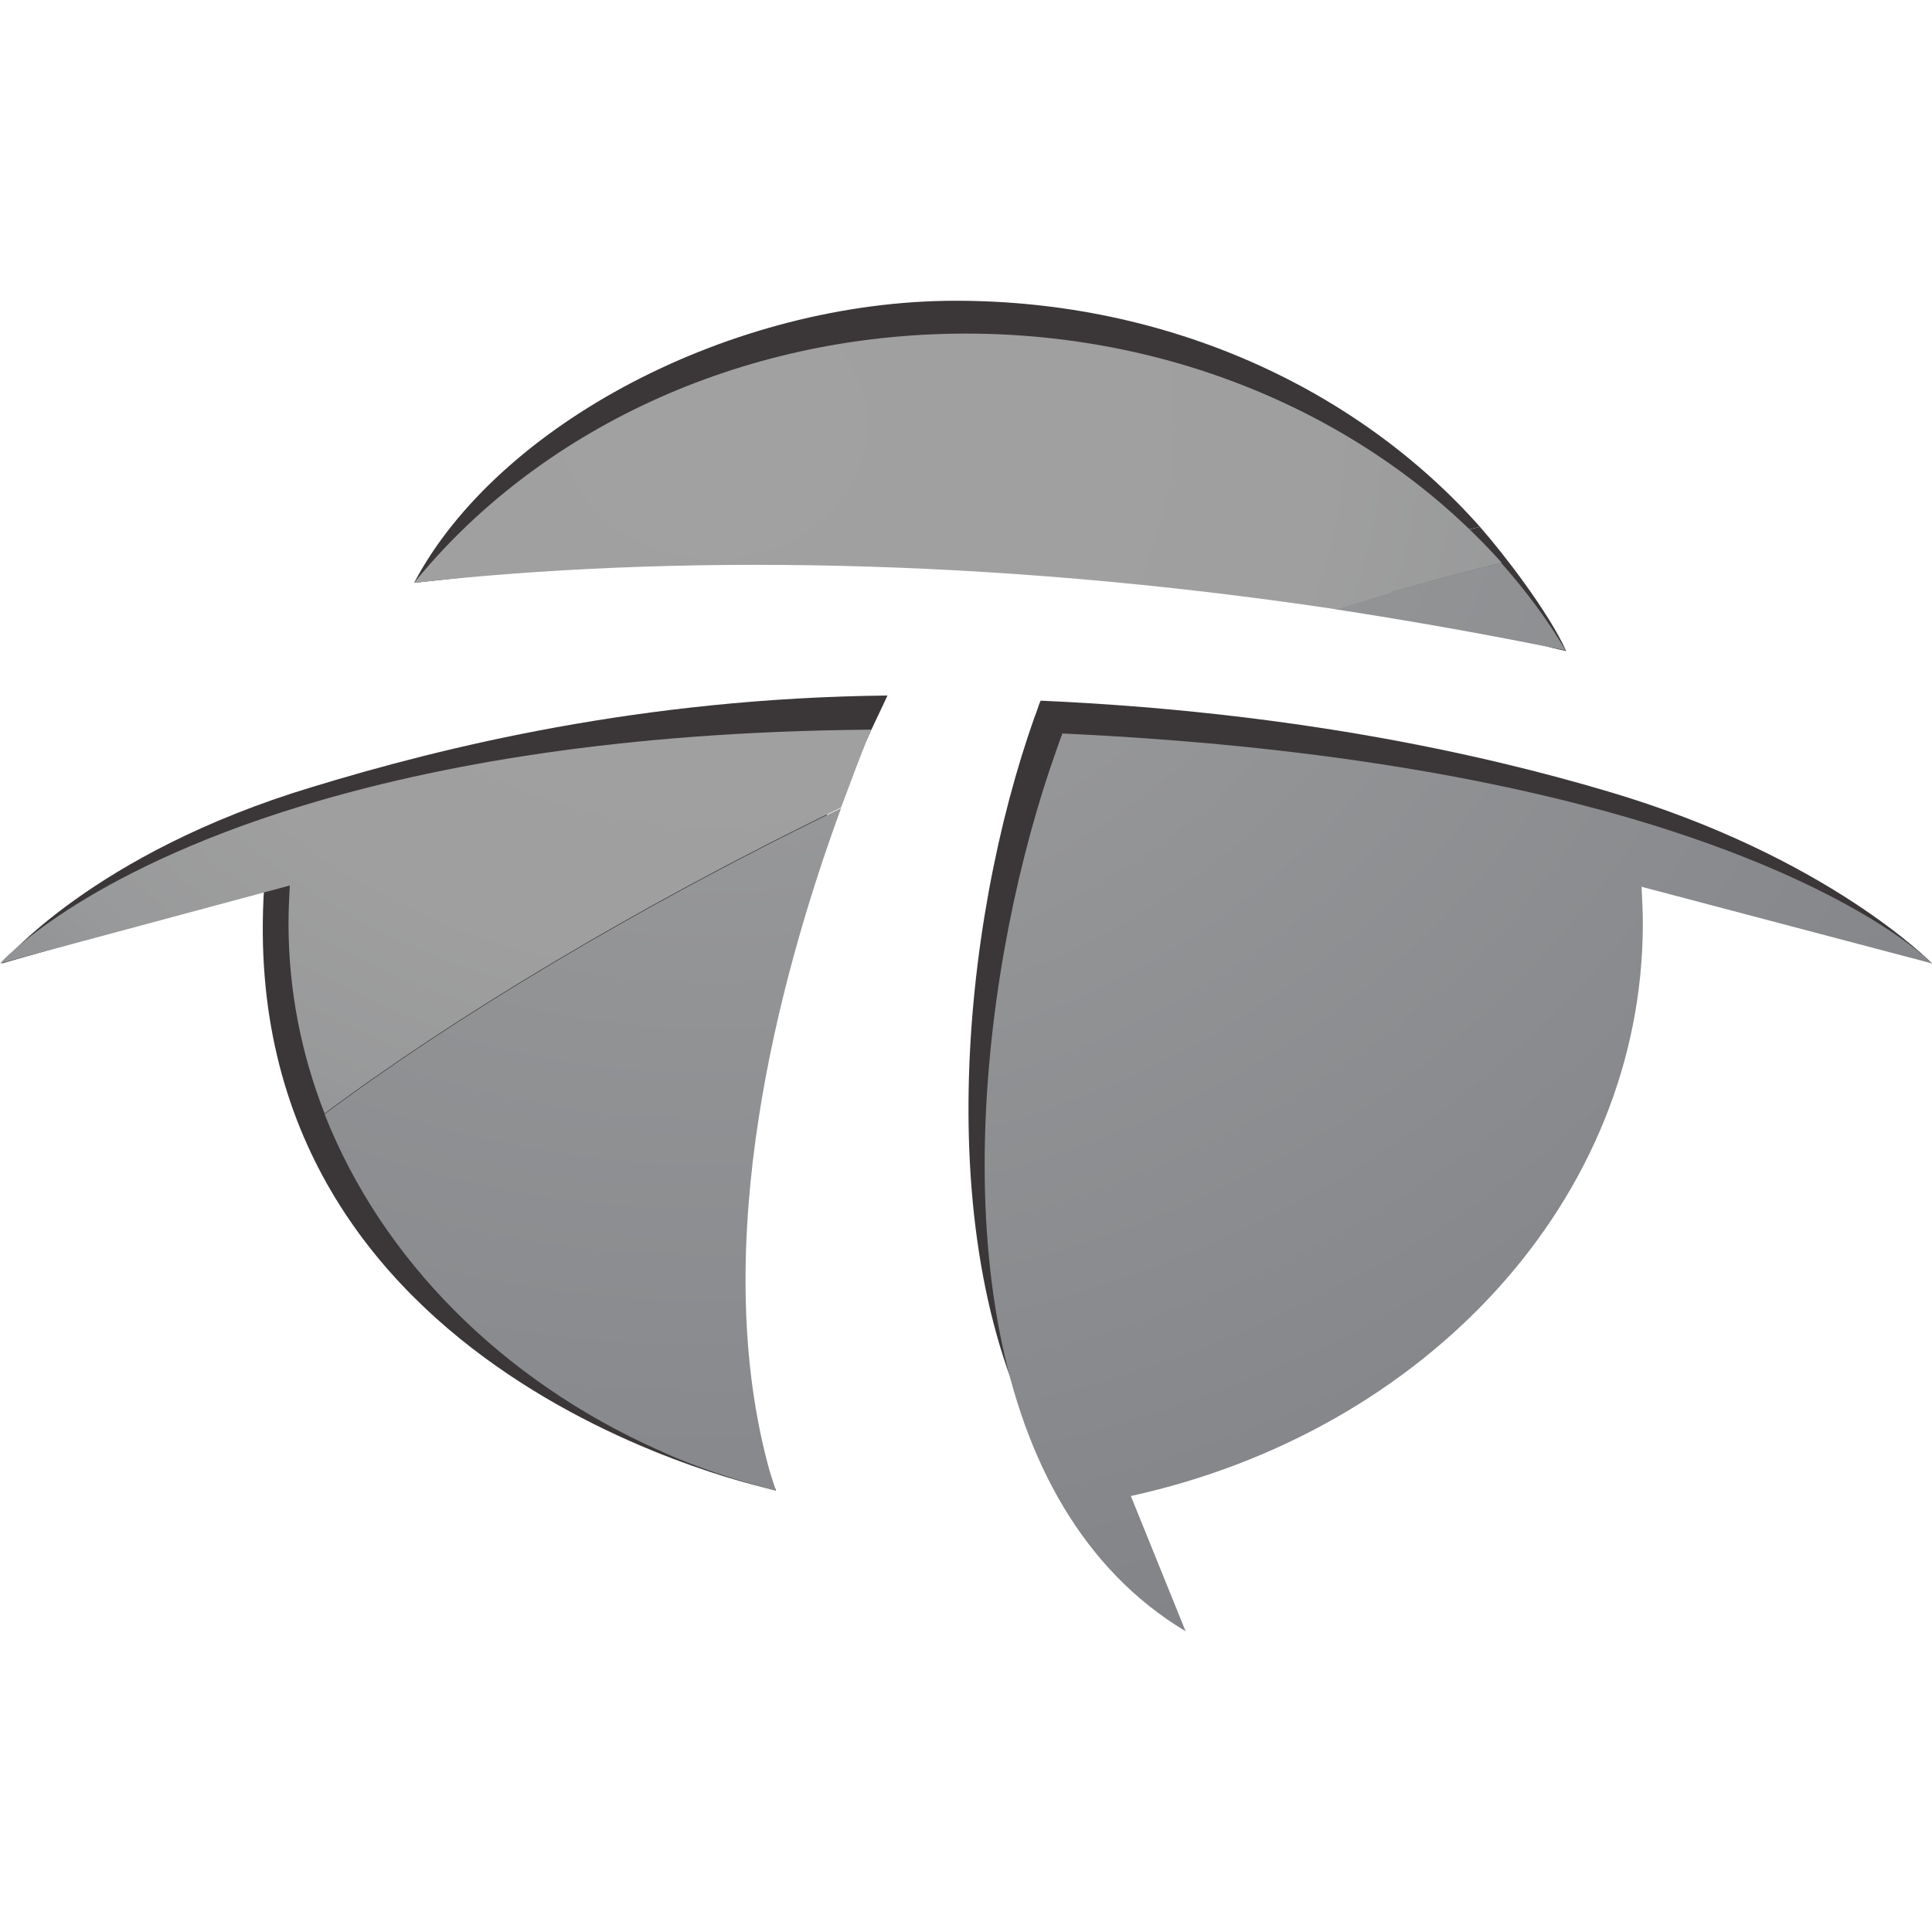 <?xml version="1.0" encoding="utf-8"?>
<!-- Generator: Adobe Illustrator 17.1.0, SVG Export Plug-In . SVG Version: 6.00 Build 0)  -->
<!DOCTYPE svg PUBLIC "-//W3C//DTD SVG 1.1//EN" "http://www.w3.org/Graphics/SVG/1.1/DTD/svg11.dtd">
<svg version="1.1" xmlns="http://www.w3.org/2000/svg" xmlns:xlink="http://www.w3.org/1999/xlink" x="0px" y="0px"
	 viewBox="0 0 300 300" enable-background="new 0 0 300 300" xml:space="preserve">
<g id="background">
</g>
<g id="_x31__1_">
	<g>
		<g>
			<path fill="#3B3738" d="M229.8,81.8c-18.9-21.3-48.2-35.1-81.4-35.1c-34.8,0-71.1,19.2-84.1,43.8c39.1-4.3,87.2-9.8,140.5-1.7
				C213.2,86.1,221.3,83.8,229.8,81.8z"/>
			<path fill="#3B3738" d="M0.3,149.6l45-17.5c-0.1,1.9-0.2,3.9-0.2,5.8c0,10.1,1.9,19.8,5.4,28.8c19.3-14.4,47-31.2,78.5-46.5
				c0,0,0,0,0,0c0.1,0,0.2-0.1,0.3-0.1c1.4-4,4.3-2.5,5.6-5.9c0.1-0.3,2.8-5.9,2.9-6.2c0,0,0,0,0,0c-38.2,0.4-69,8-89.3,14.2
				C14.3,132.5,0.3,149.6,0.3,149.6z"/>
			<path fill="#3B3738" d="M50.5,166.7c-0.1,0.1-0.2,0.1-0.2,0.2c8.7,22.3,27.1,40.6,50.8,51.2c2.2,1,16.9,6.2,16.9,6.2
				c-0.5-1.5-0.1-2.9-0.5-4.4c-8.6-33.4,1.7-72.8,11.5-99.6C97.5,135.5,69.8,152.3,50.5,166.7C50.6,166.7,50.6,166.7,50.5,166.7z"/>
			<path fill="#3B3738" d="M243.2,101.1c-2.7-6-9.7-15.1-13.4-19.3c-8.4,2.1-16.9,4.4-25.3,7.1C215.9,90.6,231.2,98.6,243.2,101.1z"
				/>
			<path fill="#3B3738" d="M300,149.6c0,0-16.1-16.6-50.3-26.7c-20.2-6-49.7-12.4-88.1-14.1c0,0.1-0.1,0.1-0.1,0.2
				c-0.3,0.7-0.5,1.5-0.8,2.2c-11.5,32.2-16.7,84,2.3,115.7c4.6,7.6,6.2,11.9,14,16.6l-3.8-18.3c44.9-9.8,78.1-45.2,78.1-87.3
				c0-1.9-0.1-3.7-0.2-5.6L300,149.6z"/>
			<path fill="#3B3738" d="M50.5,166.7C50.6,166.7,50.6,166.7,50.5,166.7c19.3-14.4,47-31.1,78.5-46.4c0,0,0,0,0,0
				C97.5,135.5,69.9,152.2,50.5,166.7z"/>
			<path fill="#3B3738" d="M0.3,149.6L41,138c-4.8,76.6,79.5,93.4,79.5,93.4c-0.5-1.5-3.5-0.8-4-2.4c-8.8-34,1.5-74.1,11.5-101.4
				c1.5-4,2.9-7.8,4.3-11.2c0.1-0.3,0.2-0.6,0.4-0.9c0,0,0,0,0,0c-38.9,0.4-67.6,5.5-88.3,11.8C9.6,138,0.3,149.6,0.3,149.6z"/>
		</g>
		<g>
			
				<radialGradient id="SVGID_1_" cx="110.853" cy="64.923" r="167.517" gradientTransform="matrix(1 0 0 0.872 0 9.438)" gradientUnits="userSpaceOnUse">
				<stop  offset="0" style="stop-color:#A1A1A1"/>
				<stop  offset="0.569" style="stop-color:#9F9F9F"/>
				<stop  offset="0.774" style="stop-color:#98999A"/>
				<stop  offset="0.92" style="stop-color:#8D8E91"/>
				<stop  offset="1" style="stop-color:#828488"/>
			</radialGradient>
			<path fill="url(#SVGID_1_)" d="M130.6,125.4c-32.2,15.6-60.5,32.8-80.2,47.5c-3.6-9.2-5.6-19.1-5.6-29.5c0-2,0.1-4,0.2-5.9
				L0,149.6c0,0,12.2-13.9,47-24.5c20.7-6.3,49.4-11.5,88.3-11.8c0,0,0,0,0,0c-0.1,0.3-0.2,0.6-0.4,0.9
				C133.5,117.6,132.1,121.4,130.6,125.4z M150,51.8c-35.4,0-66.7,15.3-85.7,38.7c39.8-4.4,88.9-4,143.1,4.1
				c8.6-2.7,17.2-5.1,25.8-7.2C213.9,65.8,183.8,51.8,150,51.8z"/>
			
				<radialGradient id="SVGID_2_" cx="110.853" cy="55.196" r="234.182" gradientTransform="matrix(1 0 0 0.872 0 9.438)" gradientUnits="userSpaceOnUse">
				<stop  offset="0" style="stop-color:#A1A1A1"/>
				<stop  offset="1" style="stop-color:#828488"/>
			</radialGradient>
			<path fill="url(#SVGID_2_)" d="M300,149.6l-45.1-11.9c0.1,1.9,0.2,3.8,0.2,5.7c0,42.9-33.8,78.9-79.5,88.9l8.5,21
				c-8-4.8-14.2-11.4-18.9-19.2c-19.4-32.2-12.8-85.1-1.1-117.8c0.3-0.8,0.5-1.5,0.8-2.2c0-0.1,0-0.1,0.1-0.2
				c39.1,1.8,67.8,7.2,88.3,13.2C288.3,137.4,300,149.6,300,149.6z M233.1,87.4c-8.6,2.1-17.2,4.5-25.8,7.2
				c11.7,1.8,23.6,3.9,35.8,6.4C240.3,96.2,236.9,91.7,233.1,87.4z M102.1,225.1c8,3.8,18.4,6.4,18.4,6.4c-0.5-1.5-1-3-1.4-4.6
				c-8.8-34,1.5-74.1,11.5-101.4c-32.2,15.6-60.5,32.8-80.2,47.5C59.3,195.6,78,214.3,102.1,225.1z"/>
		</g>
	</g>
</g>
</svg>
